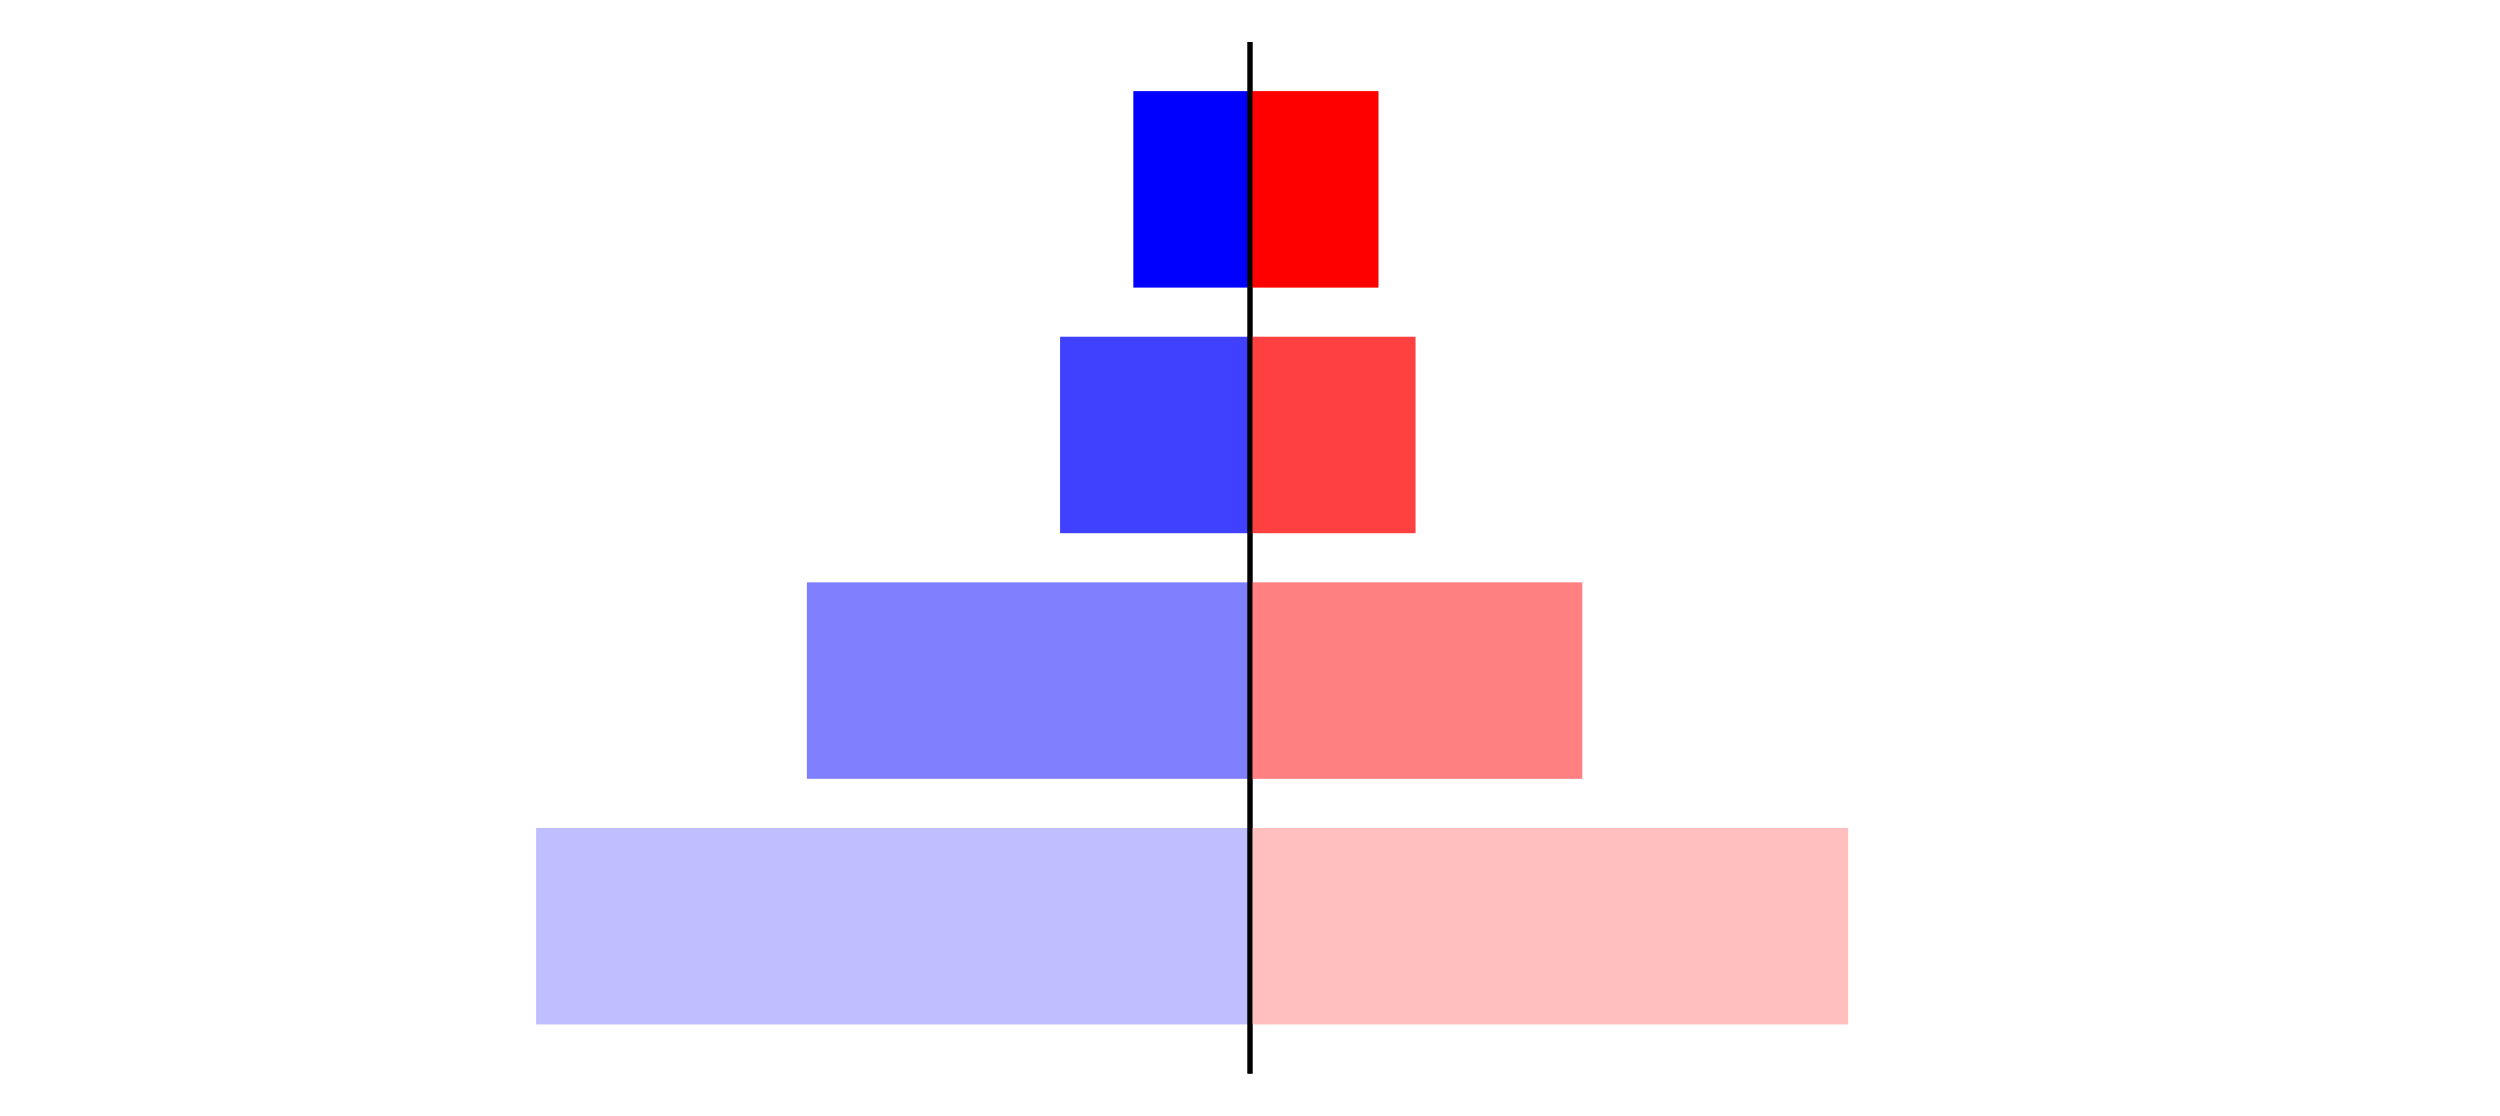<?xml version="1.0" encoding="utf-8" standalone="no"?>
<!DOCTYPE svg PUBLIC "-//W3C//DTD SVG 1.1//EN"
  "http://www.w3.org/Graphics/SVG/1.1/DTD/svg11.dtd">
<svg xmlns:xlink="http://www.w3.org/1999/xlink" width="405pt" height="180.72pt" viewBox="0 0 405 180.72" xmlns="http://www.w3.org/2000/svg" version="1.1">
 <defs>
  <style type="text/css">*{stroke-linejoin: round; stroke-linecap: butt}</style>
 </defs>
 <g id="figure_1">
  <g id="patch_1">
   <path d="M 0 180.72 
L 405 180.72 
L 405 0 
L 0 0 
L 0 180.72 
z
" style="fill: none"/>
  </g>
  <g id="axes_1">
   <g id="patch_2">
    <path d="M 7.2 173.52 
L 202.5 173.52 
L 202.5 7.2 
L 7.2 7.2 
L 7.2 173.52 
z
" style="fill: none"/>
   </g>
   <g id="patch_3">
    <path d="M 202.5 165.96 
L 86.849 165.96 
L 86.849 134.128 
L 202.5 134.128 
z
" clip-path="url(#p3f96998815)" style="fill: #bfbfff"/>
   </g>
   <g id="patch_4">
    <path d="M 202.5 126.171 
L 130.712 126.171 
L 130.712 94.339 
L 202.5 94.339 
z
" clip-path="url(#p3f96998815)" style="fill: #8080ff"/>
   </g>
   <g id="patch_5">
    <path d="M 202.5 86.381 
L 171.731 86.381 
L 171.731 54.549 
L 202.5 54.549 
z
" clip-path="url(#p3f96998815)" style="fill: #4040ff"/>
   </g>
   <g id="patch_6">
    <path d="M 202.5 46.592 
L 183.6 46.592 
L 183.6 14.76 
L 202.5 14.76 
z
" clip-path="url(#p3f96998815)" style="fill: #0000ff"/>
   </g>
   <g id="matplotlib.axis_1"/>
   <g id="matplotlib.axis_2"/>
   <g id="patch_7">
    <path d="M 202.5 173.52 
L 202.5 7.2 
" style="fill: none; stroke: #000000; stroke-width: 0.8; stroke-linejoin: miter; stroke-linecap: square"/>
   </g>
  </g>
  <g id="axes_2">
   <g id="patch_8">
    <path d="M 202.5 173.52 
L 397.8 173.52 
L 397.8 7.2 
L 202.5 7.2 
L 202.5 173.52 
z
" style="fill: none"/>
   </g>
   <g id="patch_9">
    <path d="M 202.5 165.96 
L 299.409 165.96 
L 299.409 134.128 
L 202.5 134.128 
z
" clip-path="url(#p5365805daa)" style="fill: #ffbfbf"/>
   </g>
   <g id="patch_10">
    <path d="M 202.5 126.171 
L 256.336 126.171 
L 256.336 94.339 
L 202.5 94.339 
z
" clip-path="url(#p5365805daa)" style="fill: #ff8080"/>
   </g>
   <g id="patch_11">
    <path d="M 202.5 86.381 
L 229.319 86.381 
L 229.319 54.549 
L 202.5 54.549 
z
" clip-path="url(#p5365805daa)" style="fill: #ff4040"/>
   </g>
   <g id="patch_12">
    <path d="M 202.5 46.592 
L 223.316 46.592 
L 223.316 14.76 
L 202.5 14.76 
z
" clip-path="url(#p5365805daa)" style="fill: #ff0000"/>
   </g>
   <g id="matplotlib.axis_3"/>
   <g id="matplotlib.axis_4"/>
   <g id="patch_13">
    <path d="M 202.5 173.52 
L 202.5 7.2 
" style="fill: none; stroke: #000000; stroke-width: 0.8; stroke-linejoin: miter; stroke-linecap: square"/>
   </g>
  </g>
 </g>
 <defs>
  <clipPath id="p3f96998815">
   <rect x="7.2" y="7.2" width="195.3" height="166.32"/>
  </clipPath>
  <clipPath id="p5365805daa">
   <rect x="202.5" y="7.2" width="195.3" height="166.32"/>
  </clipPath>
 </defs>
</svg>
